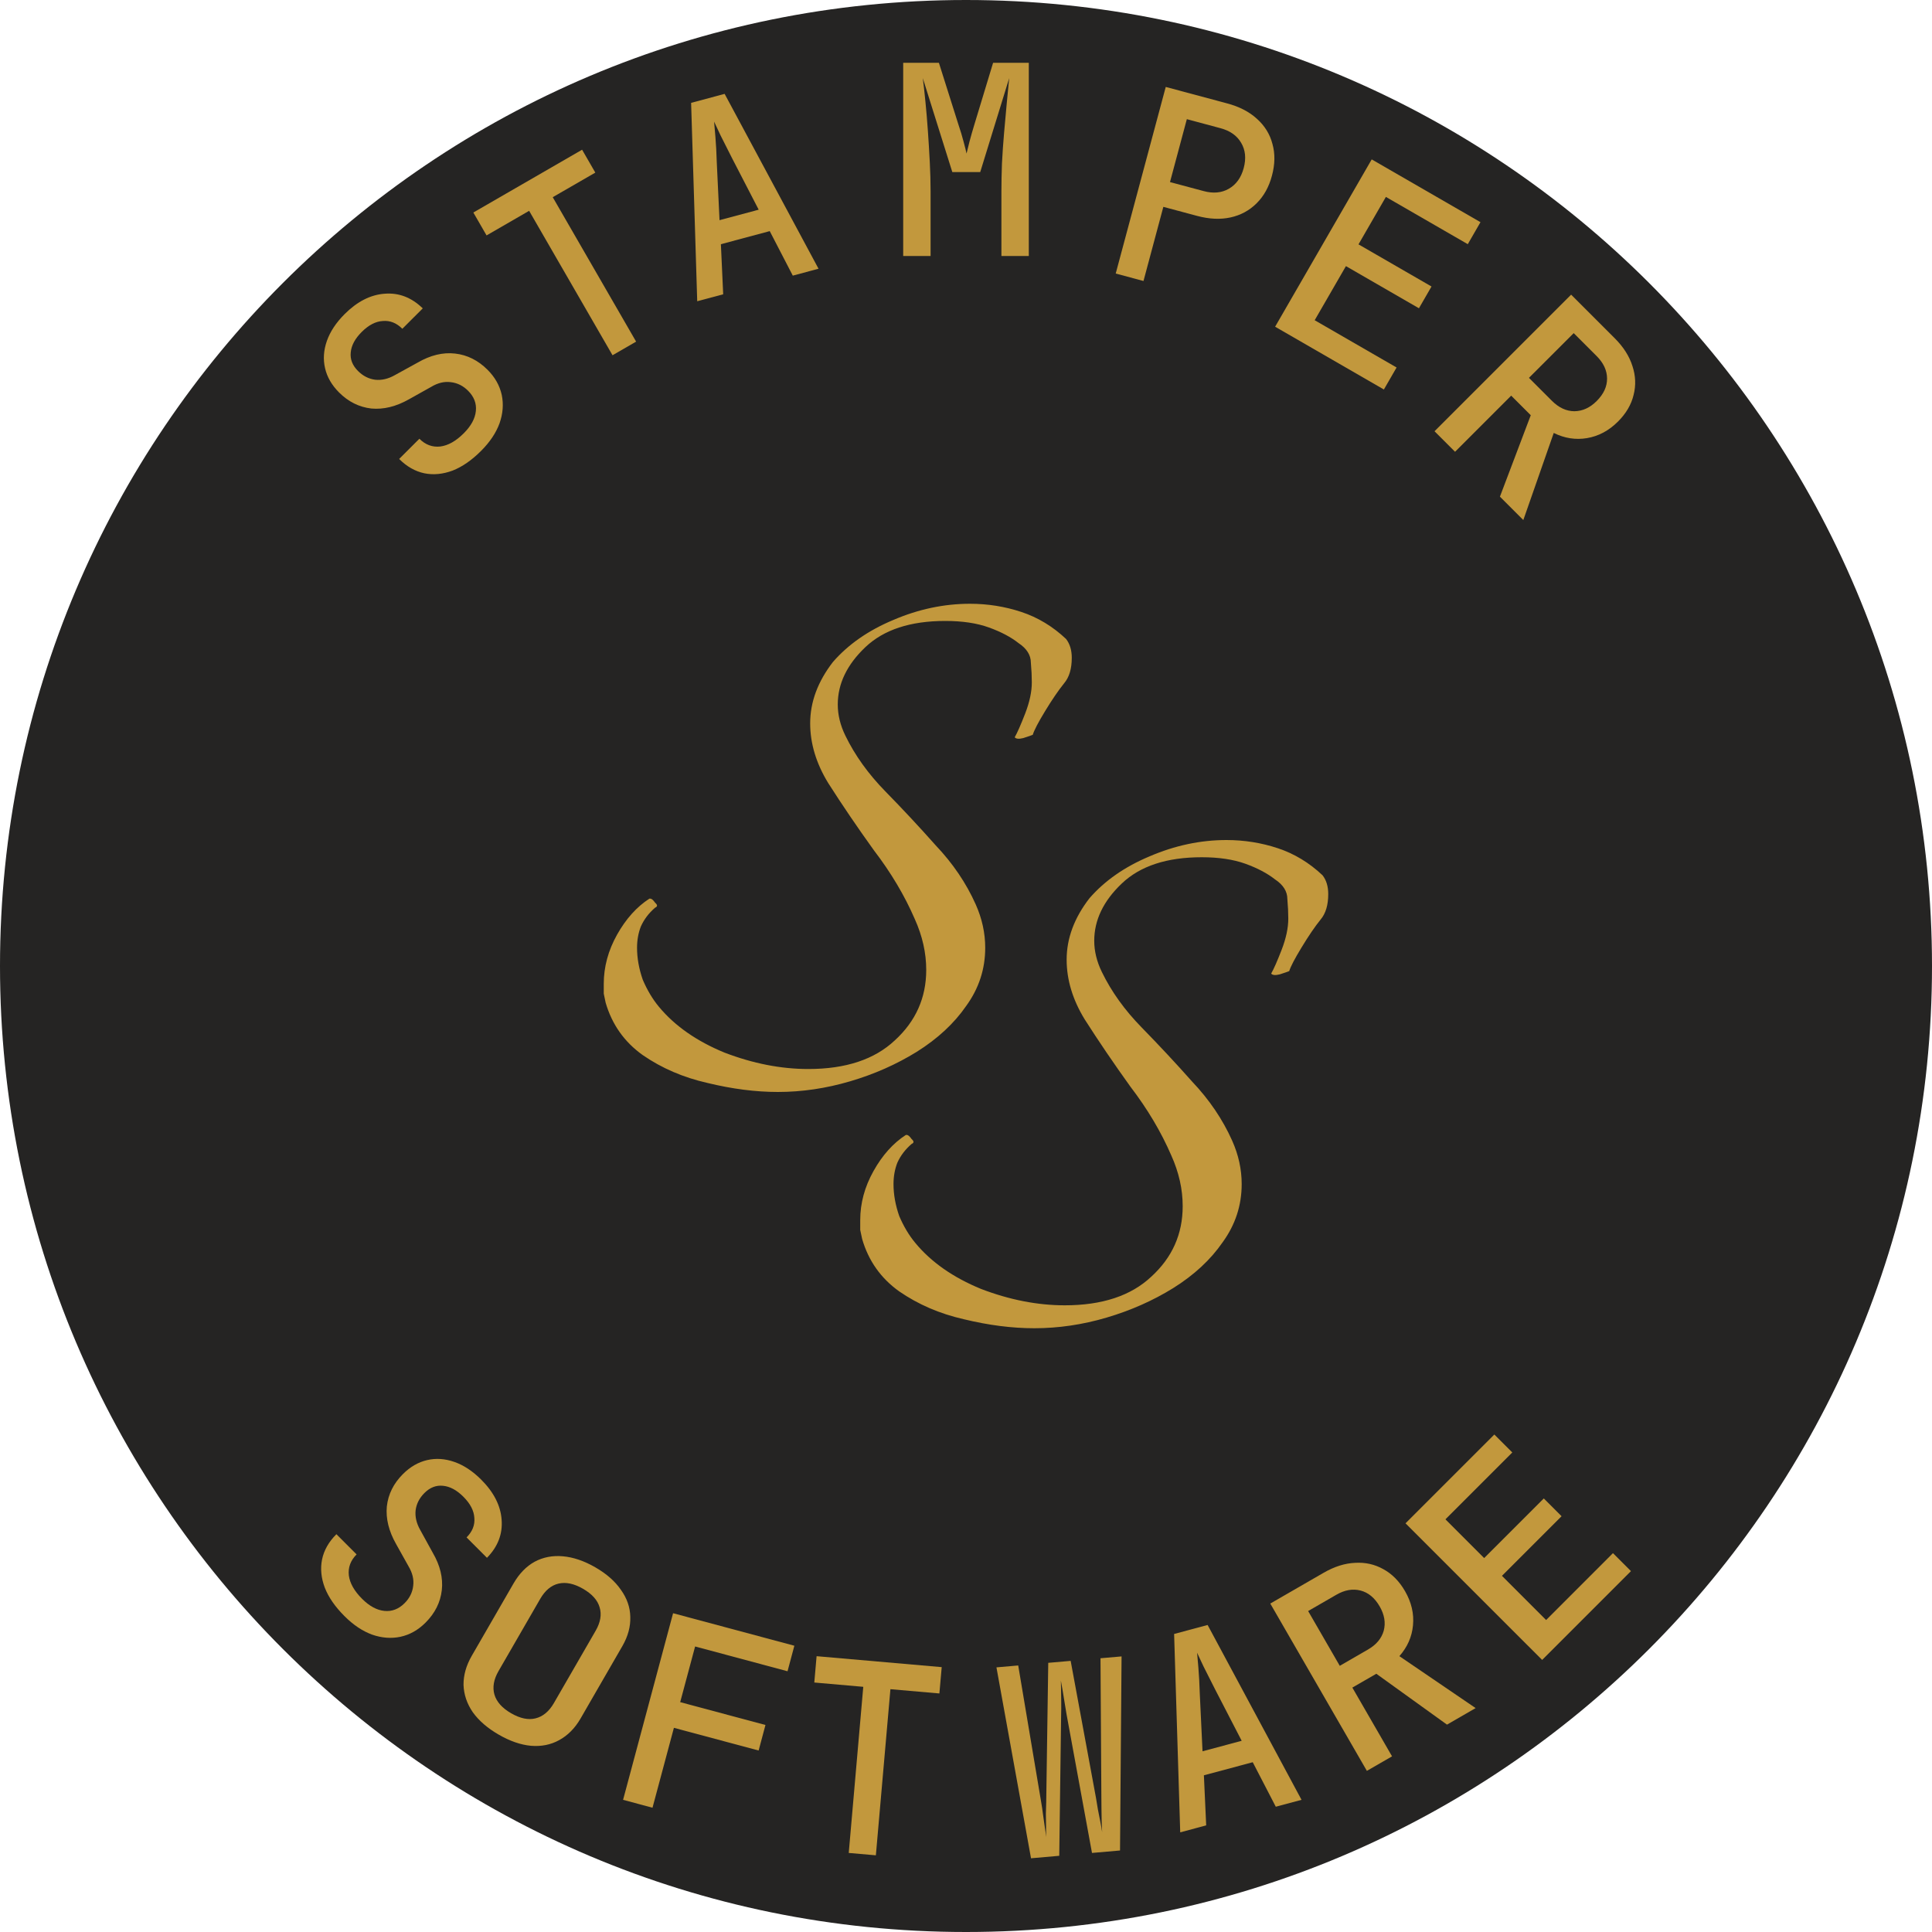 <svg width="75" height="75" viewBox="0 0 75 75" fill="none" xmlns="http://www.w3.org/2000/svg">
<path d="M75 37.5C75 58.211 58.211 75 37.5 75C16.789 75 0 58.211 0 37.5C0 16.789 16.789 0 37.5 0C58.211 0 75 16.789 75 37.5Z" fill="#252423"/>
<path d="M18.674 17.505C18.312 17.867 17.945 18.121 17.573 18.267C17.196 18.408 16.831 18.444 16.477 18.374C16.119 18.299 15.791 18.113 15.495 17.817L16.28 17.032C16.515 17.267 16.787 17.368 17.094 17.333C17.397 17.294 17.7 17.123 18.003 16.82C18.287 16.536 18.444 16.248 18.473 15.954C18.503 15.661 18.402 15.399 18.171 15.169C17.978 14.976 17.755 14.865 17.501 14.836C17.252 14.802 16.999 14.862 16.742 15.016L15.877 15.5C15.377 15.783 14.891 15.902 14.417 15.859C13.943 15.805 13.524 15.597 13.162 15.235C12.88 14.952 12.698 14.639 12.619 14.295C12.539 13.951 12.562 13.598 12.689 13.236C12.816 12.874 13.045 12.527 13.378 12.194C13.867 11.705 14.385 11.441 14.933 11.402C15.485 11.358 15.978 11.548 16.411 11.971L15.619 12.763C15.393 12.537 15.141 12.437 14.862 12.461C14.584 12.476 14.31 12.618 14.041 12.887C13.782 13.146 13.64 13.41 13.616 13.679C13.587 13.944 13.681 14.184 13.897 14.401C14.09 14.594 14.311 14.707 14.56 14.741C14.814 14.769 15.072 14.709 15.333 14.56L16.213 14.076C16.708 13.789 17.192 13.671 17.666 13.725C18.14 13.778 18.561 13.989 18.928 14.356C19.215 14.643 19.398 14.968 19.478 15.331C19.552 15.689 19.524 16.057 19.392 16.433C19.256 16.805 19.016 17.163 18.674 17.505Z" fill="#C2983D"/>
<path d="M23.778 13.791L20.541 8.184L18.888 9.139L18.375 8.25L22.597 5.812L23.11 6.701L21.457 7.655L24.694 13.262L23.778 13.791Z" fill="#C2983D"/>
<path d="M27.066 11.694L26.829 3.993L28.13 3.644L31.775 10.432L30.776 10.7L29.881 8.972L27.985 9.48L28.074 11.424L27.066 11.694ZM27.932 8.547L29.452 8.14L28.433 6.169C28.255 5.819 28.101 5.517 27.974 5.26C27.851 4.995 27.766 4.816 27.721 4.721C27.73 4.826 27.747 5.023 27.772 5.314C27.796 5.598 27.814 5.934 27.826 6.321L27.932 8.547Z" fill="#C2983D"/>
<path d="M35.062 9.938V2.438H36.448L37.208 4.842C37.285 5.068 37.351 5.287 37.406 5.499C37.462 5.705 37.5 5.859 37.521 5.961C37.549 5.859 37.587 5.705 37.635 5.499C37.691 5.287 37.754 5.068 37.823 4.842L38.552 2.438H39.938V9.938H38.875V7.41C38.875 7.088 38.882 6.732 38.896 6.342C38.917 5.944 38.944 5.547 38.979 5.15C39.014 4.746 39.049 4.362 39.083 3.999C39.118 3.629 39.149 3.307 39.177 3.033L38.052 6.681H36.969L35.823 3.033C35.858 3.301 35.892 3.612 35.927 3.968C35.962 4.318 35.993 4.691 36.021 5.088C36.049 5.485 36.073 5.886 36.094 6.29C36.115 6.688 36.125 7.061 36.125 7.41V9.938H35.062Z" fill="#C2983D"/>
<path d="M43.312 10.619L45.254 3.375L47.638 4.014C48.11 4.14 48.495 4.339 48.793 4.611C49.098 4.884 49.299 5.211 49.397 5.591C49.503 5.967 49.496 6.377 49.377 6.82C49.261 7.257 49.061 7.615 48.78 7.894C48.498 8.173 48.161 8.355 47.767 8.441C47.373 8.527 46.94 8.507 46.468 8.38L45.161 8.03L44.39 10.908L43.312 10.619ZM45.419 7.068L46.726 7.418C47.098 7.518 47.424 7.488 47.702 7.328C47.988 7.164 48.181 6.896 48.28 6.526C48.381 6.149 48.348 5.821 48.18 5.542C48.019 5.265 47.752 5.076 47.38 4.977L46.073 4.626L45.419 7.068Z" fill="#C2983D"/>
<path d="M49.5 12.683L53.25 6.188L57.472 8.625L56.979 9.479L53.8 7.644L52.737 9.486L55.571 11.122L55.083 11.967L52.249 10.331L51.036 12.431L54.215 14.266L53.722 15.12L49.5 12.683Z" fill="#C2983D"/>
<path d="M55.688 16.741L60.991 11.438L62.681 13.128C63.021 13.467 63.251 13.828 63.371 14.21C63.496 14.587 63.511 14.96 63.416 15.331C63.327 15.706 63.124 16.051 62.809 16.366C62.456 16.719 62.055 16.933 61.606 17.008C61.168 17.082 60.737 17.015 60.316 16.807L59.135 20.188L58.227 19.28L59.424 16.119L58.664 15.359L56.485 17.538L55.688 16.741ZM59.354 14.668L60.248 15.562C60.513 15.827 60.802 15.961 61.115 15.964C61.432 15.961 61.721 15.83 61.983 15.568C62.254 15.297 62.389 15.005 62.386 14.693C62.384 14.38 62.249 14.091 61.984 13.825L61.091 12.932L59.354 14.668Z" fill="#C2983D"/>
<path d="M13.371 62.736C13.009 62.374 12.755 62.008 12.609 61.635C12.467 61.259 12.431 60.893 12.502 60.54C12.576 60.181 12.762 59.854 13.059 59.557L13.843 60.342C13.608 60.578 13.508 60.849 13.542 61.157C13.581 61.46 13.753 61.763 14.056 62.066C14.339 62.349 14.628 62.506 14.921 62.535C15.214 62.565 15.476 62.465 15.707 62.234C15.9 62.041 16.011 61.817 16.04 61.564C16.073 61.315 16.013 61.062 15.86 60.805L15.376 59.939C15.093 59.44 14.973 58.953 15.017 58.479C15.07 58.005 15.278 57.587 15.641 57.224C15.923 56.942 16.236 56.761 16.58 56.681C16.924 56.601 17.277 56.625 17.639 56.752C18.001 56.878 18.349 57.108 18.681 57.44C19.17 57.929 19.434 58.448 19.473 58.995C19.517 59.548 19.328 60.041 18.904 60.474L18.112 59.682C18.338 59.456 18.439 59.203 18.414 58.925C18.399 58.646 18.258 58.373 17.989 58.104C17.73 57.844 17.465 57.703 17.196 57.678C16.932 57.65 16.691 57.743 16.475 57.96C16.282 58.153 16.169 58.374 16.135 58.623C16.106 58.876 16.166 59.134 16.315 59.396L16.799 60.276C17.087 60.77 17.204 61.255 17.151 61.729C17.097 62.203 16.887 62.623 16.52 62.99C16.233 63.278 15.908 63.461 15.544 63.54C15.186 63.615 14.819 63.587 14.442 63.455C14.07 63.318 13.713 63.079 13.371 62.736Z" fill="#C2983D"/>
<path d="M19.361 67.339C18.926 67.088 18.59 66.798 18.354 66.469C18.127 66.138 18.007 65.784 17.994 65.407C17.991 65.028 18.098 64.651 18.315 64.276L19.935 61.47C20.155 61.089 20.428 60.807 20.755 60.626C21.087 60.449 21.452 60.379 21.849 60.415C22.255 60.45 22.676 60.593 23.111 60.844C23.546 61.095 23.877 61.386 24.104 61.717C24.34 62.046 24.462 62.397 24.468 62.77C24.48 63.147 24.378 63.523 24.162 63.898L22.537 66.713C22.32 67.088 22.044 67.368 21.708 67.551C21.381 67.732 21.015 67.805 20.609 67.771C20.212 67.734 19.796 67.59 19.361 67.339ZM19.841 66.508C20.193 66.711 20.508 66.777 20.787 66.707C21.076 66.636 21.314 66.438 21.501 66.115L23.121 63.309C23.311 62.98 23.363 62.675 23.277 62.395C23.198 62.118 22.983 61.878 22.631 61.675C22.285 61.476 21.97 61.409 21.684 61.475C21.399 61.541 21.161 61.739 20.971 62.068L19.351 64.874C19.165 65.197 19.112 65.502 19.195 65.788C19.28 66.068 19.495 66.308 19.841 66.508Z" fill="#C2983D"/>
<path d="M24.188 69.869L26.129 62.625L30.837 63.887L30.572 64.878L26.984 63.916L26.405 66.077L29.715 66.964L29.45 67.955L26.161 67.074L25.33 70.176L24.188 69.869Z" fill="#C2983D"/>
<path d="M32.948 71.931L33.512 65.482L31.611 65.315L31.7 64.293L36.557 64.718L36.467 65.74L34.566 65.574L34.001 72.023L32.948 71.931Z" fill="#C2983D"/>
<path d="M40.024 72.138L38.682 64.727L39.527 64.653L40.422 69.979C40.446 70.114 40.468 70.263 40.488 70.427C40.514 70.589 40.536 70.749 40.556 70.905C40.581 71.061 40.599 71.197 40.609 71.313C40.611 71.196 40.61 71.059 40.608 70.901C40.606 70.743 40.604 70.582 40.601 70.417C40.604 70.251 40.608 70.1 40.614 69.962L40.693 64.551L41.563 64.475L42.546 69.793C42.569 69.928 42.594 70.077 42.62 70.24C42.652 70.402 42.683 70.561 42.714 70.717C42.746 70.872 42.769 71.007 42.785 71.123C42.781 71.006 42.775 70.87 42.767 70.712C42.764 70.554 42.762 70.393 42.759 70.228C42.757 70.063 42.755 69.912 42.755 69.775L42.721 64.373L43.539 64.302L43.479 71.836L42.391 71.931L41.402 66.541C41.378 66.399 41.353 66.25 41.328 66.094C41.302 65.931 41.276 65.775 41.252 65.626C41.226 65.47 41.203 65.341 41.183 65.24C41.186 65.343 41.189 65.473 41.191 65.631C41.192 65.782 41.194 65.941 41.197 66.105C41.199 66.263 41.198 66.415 41.193 66.559L41.12 72.042L40.024 72.138Z" fill="#C2983D"/>
<path d="M45.816 71.131L45.579 63.43L46.88 63.082L50.525 69.869L49.526 70.137L48.631 68.409L46.735 68.917L46.824 70.861L45.816 71.131ZM46.682 67.985L48.202 67.577L47.183 65.606C47.005 65.257 46.851 64.954 46.724 64.698C46.6 64.433 46.516 64.253 46.471 64.159C46.48 64.263 46.497 64.461 46.522 64.752C46.546 65.036 46.564 65.371 46.576 65.758L46.682 67.985Z" fill="#C2983D"/>
<path d="M53.062 68.745L49.312 62.25L51.383 61.055C51.799 60.815 52.206 60.686 52.606 60.669C53.003 60.645 53.367 60.727 53.701 60.915C54.04 61.099 54.321 61.383 54.543 61.769C54.793 62.202 54.896 62.645 54.852 63.097C54.811 63.54 54.635 63.938 54.324 64.292L57.284 66.308L56.172 66.95L53.429 64.975L52.498 65.512L54.039 68.181L53.062 68.745ZM52.01 64.667L53.104 64.035C53.429 63.847 53.633 63.603 53.717 63.302C53.797 62.995 53.744 62.681 53.559 62.361C53.367 62.029 53.12 61.823 52.818 61.745C52.515 61.666 52.201 61.721 51.876 61.909L50.782 62.541L52.01 64.667Z" fill="#C2983D"/>
<path d="M59.866 64.438L54.562 59.135L58.01 55.688L58.707 56.385L56.112 58.98L57.615 60.484L59.93 58.17L60.62 58.86L58.306 61.174L60.02 62.889L62.615 60.293L63.313 60.991L59.866 64.438Z" fill="#C2983D"/>
<path d="M30.195 42.39C29.334 42.39 28.423 42.273 27.463 42.04C26.527 41.828 25.69 41.468 24.952 40.959C24.238 40.45 23.758 39.772 23.511 38.924C23.487 38.818 23.462 38.701 23.438 38.574C23.438 38.447 23.438 38.319 23.438 38.192C23.438 37.535 23.61 36.899 23.954 36.284C24.299 35.669 24.718 35.203 25.21 34.885H25.247C25.296 34.885 25.358 34.938 25.432 35.044C25.53 35.129 25.53 35.193 25.432 35.235C25.185 35.447 25.001 35.691 24.878 35.966C24.779 36.221 24.73 36.496 24.73 36.793C24.73 37.196 24.804 37.609 24.952 38.033C25.124 38.436 25.333 38.786 25.579 39.083C26.195 39.825 27.044 40.418 28.127 40.863C29.235 41.287 30.319 41.499 31.377 41.499C32.83 41.499 33.95 41.128 34.738 40.386C35.55 39.644 35.956 38.733 35.956 37.652C35.956 36.995 35.809 36.337 35.513 35.68C35.119 34.769 34.59 33.878 33.925 33.009C33.285 32.119 32.694 31.25 32.153 30.401C31.685 29.638 31.451 28.864 31.451 28.08C31.451 27.253 31.746 26.458 32.337 25.695C32.928 25.017 33.704 24.476 34.664 24.073C35.648 23.649 36.646 23.438 37.655 23.438C38.344 23.438 39.009 23.544 39.649 23.756C40.289 23.968 40.868 24.317 41.385 24.805C41.532 24.996 41.606 25.239 41.606 25.536C41.606 25.96 41.508 26.289 41.311 26.522C41.089 26.798 40.843 27.158 40.572 27.603C40.301 28.048 40.142 28.356 40.092 28.525C40.043 28.547 39.92 28.589 39.723 28.652C39.551 28.695 39.44 28.684 39.391 28.621C39.489 28.451 39.624 28.144 39.797 27.699C39.969 27.253 40.055 26.851 40.055 26.49C40.055 26.257 40.043 26.003 40.018 25.727C40.018 25.43 39.858 25.176 39.538 24.964C39.243 24.731 38.861 24.529 38.394 24.36C37.926 24.19 37.359 24.105 36.695 24.105C35.341 24.105 34.307 24.445 33.593 25.123C32.879 25.801 32.522 26.543 32.522 27.349C32.522 27.752 32.62 28.154 32.817 28.557C33.187 29.32 33.704 30.041 34.368 30.72C35.033 31.398 35.685 32.097 36.325 32.818C36.99 33.518 37.507 34.281 37.877 35.108C38.123 35.659 38.246 36.221 38.246 36.793C38.246 37.62 38 38.372 37.507 39.051C37.039 39.729 36.399 40.323 35.587 40.832C34.799 41.319 33.938 41.701 33.002 41.976C32.066 42.252 31.131 42.39 30.195 42.39Z" fill="#C2983D"/>
<path d="M40.152 51.562C39.29 51.562 38.379 51.446 37.419 51.213C36.483 51.001 35.646 50.64 34.908 50.132C34.194 49.623 33.714 48.944 33.468 48.096C33.443 47.99 33.418 47.874 33.394 47.747C33.394 47.619 33.394 47.492 33.394 47.365C33.394 46.708 33.566 46.072 33.911 45.457C34.255 44.842 34.674 44.376 35.166 44.058H35.203C35.252 44.058 35.314 44.111 35.388 44.217C35.486 44.302 35.486 44.365 35.388 44.408C35.142 44.62 34.957 44.864 34.834 45.139C34.735 45.394 34.686 45.669 34.686 45.966C34.686 46.369 34.76 46.782 34.908 47.206C35.08 47.609 35.289 47.959 35.536 48.255C36.151 48.997 37 49.591 38.084 50.036C39.191 50.46 40.275 50.672 41.333 50.672C42.786 50.672 43.906 50.301 44.694 49.559C45.506 48.817 45.912 47.906 45.912 46.824C45.912 46.167 45.765 45.51 45.469 44.853C45.075 43.941 44.546 43.051 43.881 42.182C43.241 41.291 42.65 40.422 42.109 39.574C41.641 38.811 41.407 38.037 41.407 37.253C41.407 36.426 41.703 35.631 42.294 34.868C42.884 34.19 43.66 33.649 44.62 33.246C45.605 32.822 46.602 32.61 47.611 32.61C48.3 32.61 48.965 32.716 49.605 32.928C50.245 33.14 50.824 33.49 51.341 33.978C51.489 34.168 51.562 34.412 51.562 34.709C51.562 35.133 51.464 35.462 51.267 35.695C51.045 35.97 50.799 36.331 50.529 36.776C50.258 37.221 50.098 37.529 50.048 37.698C49.999 37.719 49.876 37.762 49.679 37.825C49.507 37.868 49.396 37.857 49.347 37.794C49.445 37.624 49.581 37.316 49.753 36.871C49.925 36.426 50.011 36.023 50.011 35.663C50.011 35.43 49.999 35.175 49.975 34.9C49.975 34.603 49.815 34.349 49.495 34.137C49.199 33.904 48.818 33.702 48.35 33.532C47.882 33.363 47.316 33.278 46.651 33.278C45.297 33.278 44.263 33.617 43.549 34.296C42.835 34.974 42.478 35.716 42.478 36.522C42.478 36.924 42.577 37.327 42.773 37.73C43.143 38.493 43.66 39.214 44.325 39.892C44.989 40.571 45.642 41.27 46.282 41.991C46.946 42.691 47.463 43.454 47.833 44.281C48.079 44.832 48.202 45.394 48.202 45.966C48.202 46.793 47.956 47.545 47.463 48.224C46.996 48.902 46.356 49.496 45.543 50.004C44.755 50.492 43.894 50.873 42.958 51.149C42.023 51.425 41.087 51.562 40.152 51.562Z" fill="#C2983D"/>
</svg>
